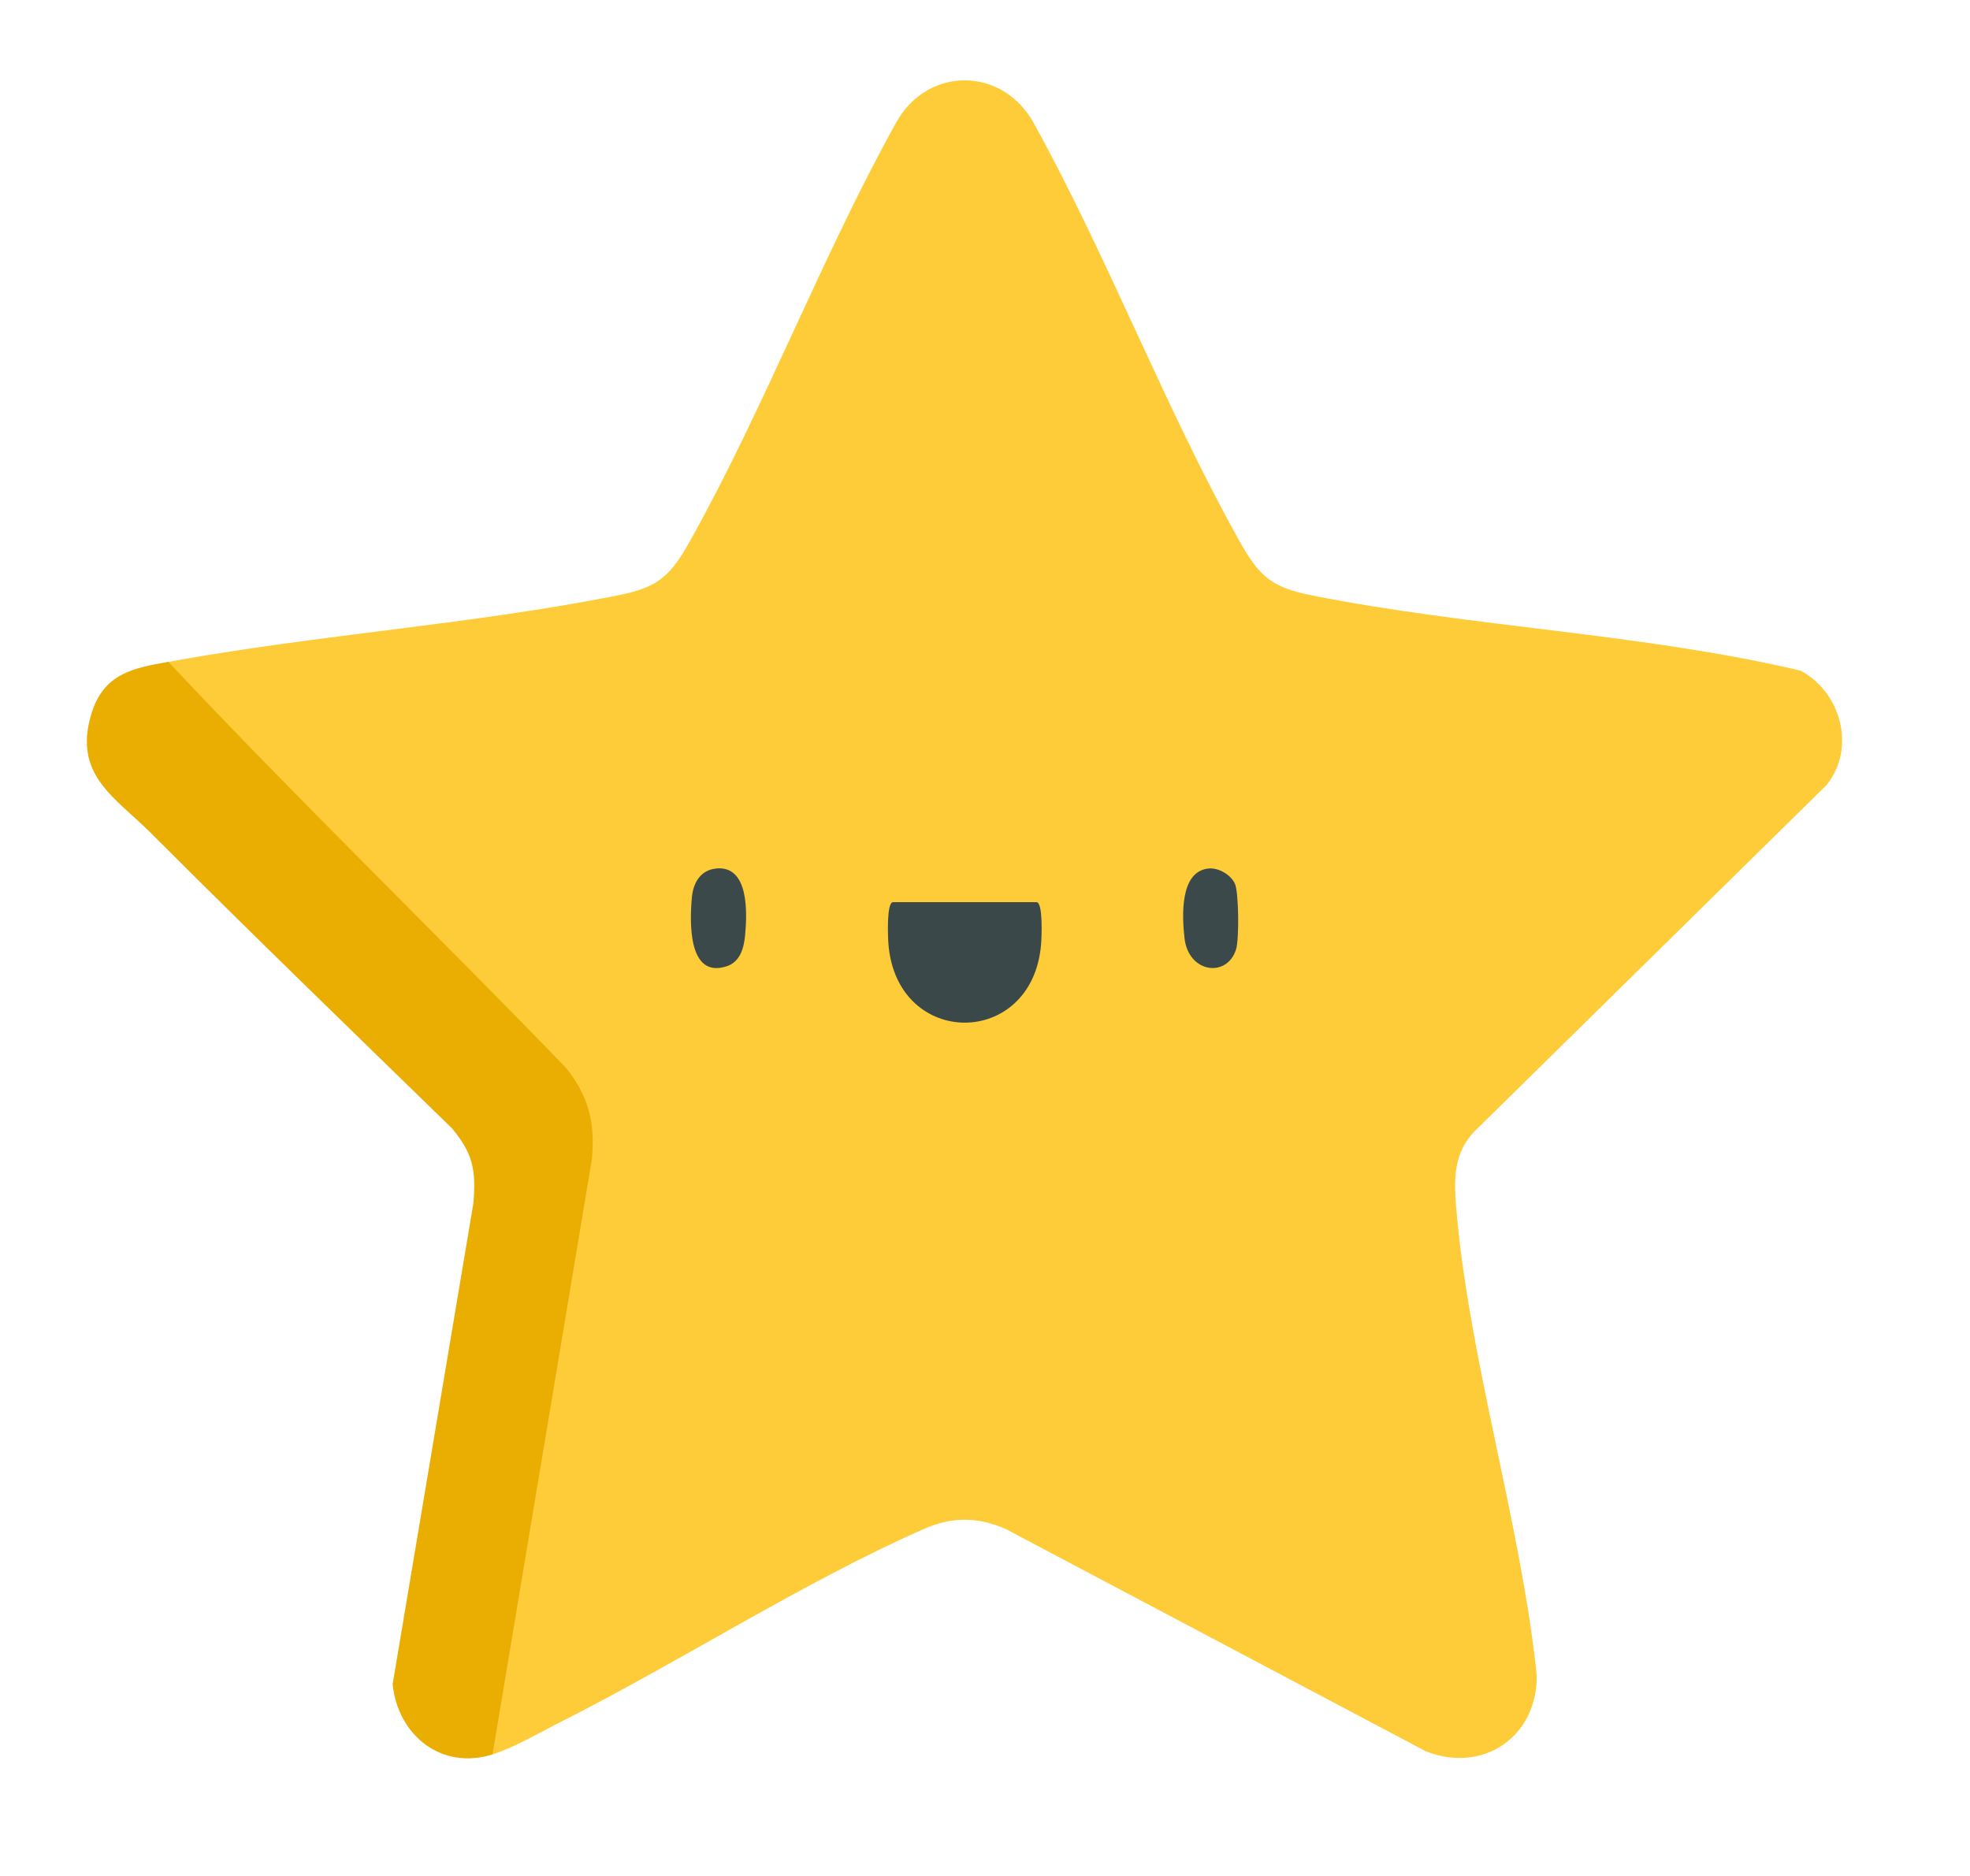 <?xml version="1.0" encoding="UTF-8"?>
<svg id="Layer_1" xmlns="http://www.w3.org/2000/svg" version="1.1" viewBox="0 0 473.25 450.75">
  <!-- Generator: Adobe Illustrator 29.5.1, SVG Export Plug-In . SVG Version: 2.1.0 Build 141)  -->
  <defs>
    <style>
      .st0 {
        fill: #3b484a;
      }

      .st1 {
        fill: #3b494a;
      }

      .st2 {
        fill: #fecc38;
      }

      .st3 {
        fill: #eaae03;
      }
    </style>
  </defs>
  <path class="st2" d="M118.31,421.5l-1.39-.76,23.78-142.38c.92-7.63-.9-14.96-5.9-20.86l-82.63-83.96c-4.51-4.35-8.43-9.21-11.74-14.52,35.54-6.5,72.84-8.97,107.98-15.97,9.8-1.95,12.66-4.67,17.46-13.26,17.88-32.05,31.56-68.21,49.47-100.46,7.64-13.6,25.75-13.29,33.11.46,17.73,32.12,31.39,68.11,49.18,99.99,4.8,8.59,7.66,11.31,17.46,13.26,38.42,7.65,79.32,9.1,117.48,18.09,9.71,5.23,13.37,18.6,6.21,27.49l-84.61,83.25c-4.88,5.04-4.92,11.26-4.38,17.92,2.96,36.36,15.52,75.9,19.37,112.62.25,14.71-12.72,23.8-26.6,18.37l-100.93-53.41c-6.78-2.98-12.93-3-19.74,0-28.63,12.6-58.65,31.92-87.08,46.28-5.18,2.61-11.12,6.15-16.49,7.86Z"/>
  <path class="st3" d="M40.44,159c31.12,33.15,63.86,64.79,95.48,97.49,5.51,6.86,7.1,13.28,6.27,22.04l-23.87,142.97c-12.23,3.89-22.74-4.54-24-16.86l19.41-115.61c.65-7.94-.1-11.82-5.13-17.92-24.17-23.55-48.41-47-72.26-70.88-8.64-8.65-18.83-13.99-14.41-28.65,2.96-9.81,10-11.03,18.51-12.58Z"/>
  <path class="st0" d="M214.54,216.75h34.45c1.62,0,1.24,8.49,1.11,10.11-2.05,25.12-34.62,25.12-36.67,0-.13-1.62-.5-10.11,1.11-10.11Z"/>
  <path class="st1" d="M172.03,208.66c7.95-.78,7.46,10.73,6.97,16-.29,3.09-1.16,6.44-4.48,7.51-9.34,3-8.83-10.85-8.31-16.57.31-3.4,2-6.56,5.83-6.93Z"/>
  <path class="st1" d="M290.34,208.66c2.41-.24,5.49,1.58,6.37,3.79s.98,13.16.24,15.6c-2.14,6.95-11.45,5.78-12.4-2.67-.58-5.17-1.19-16.03,5.79-16.72Z"/>
</svg>